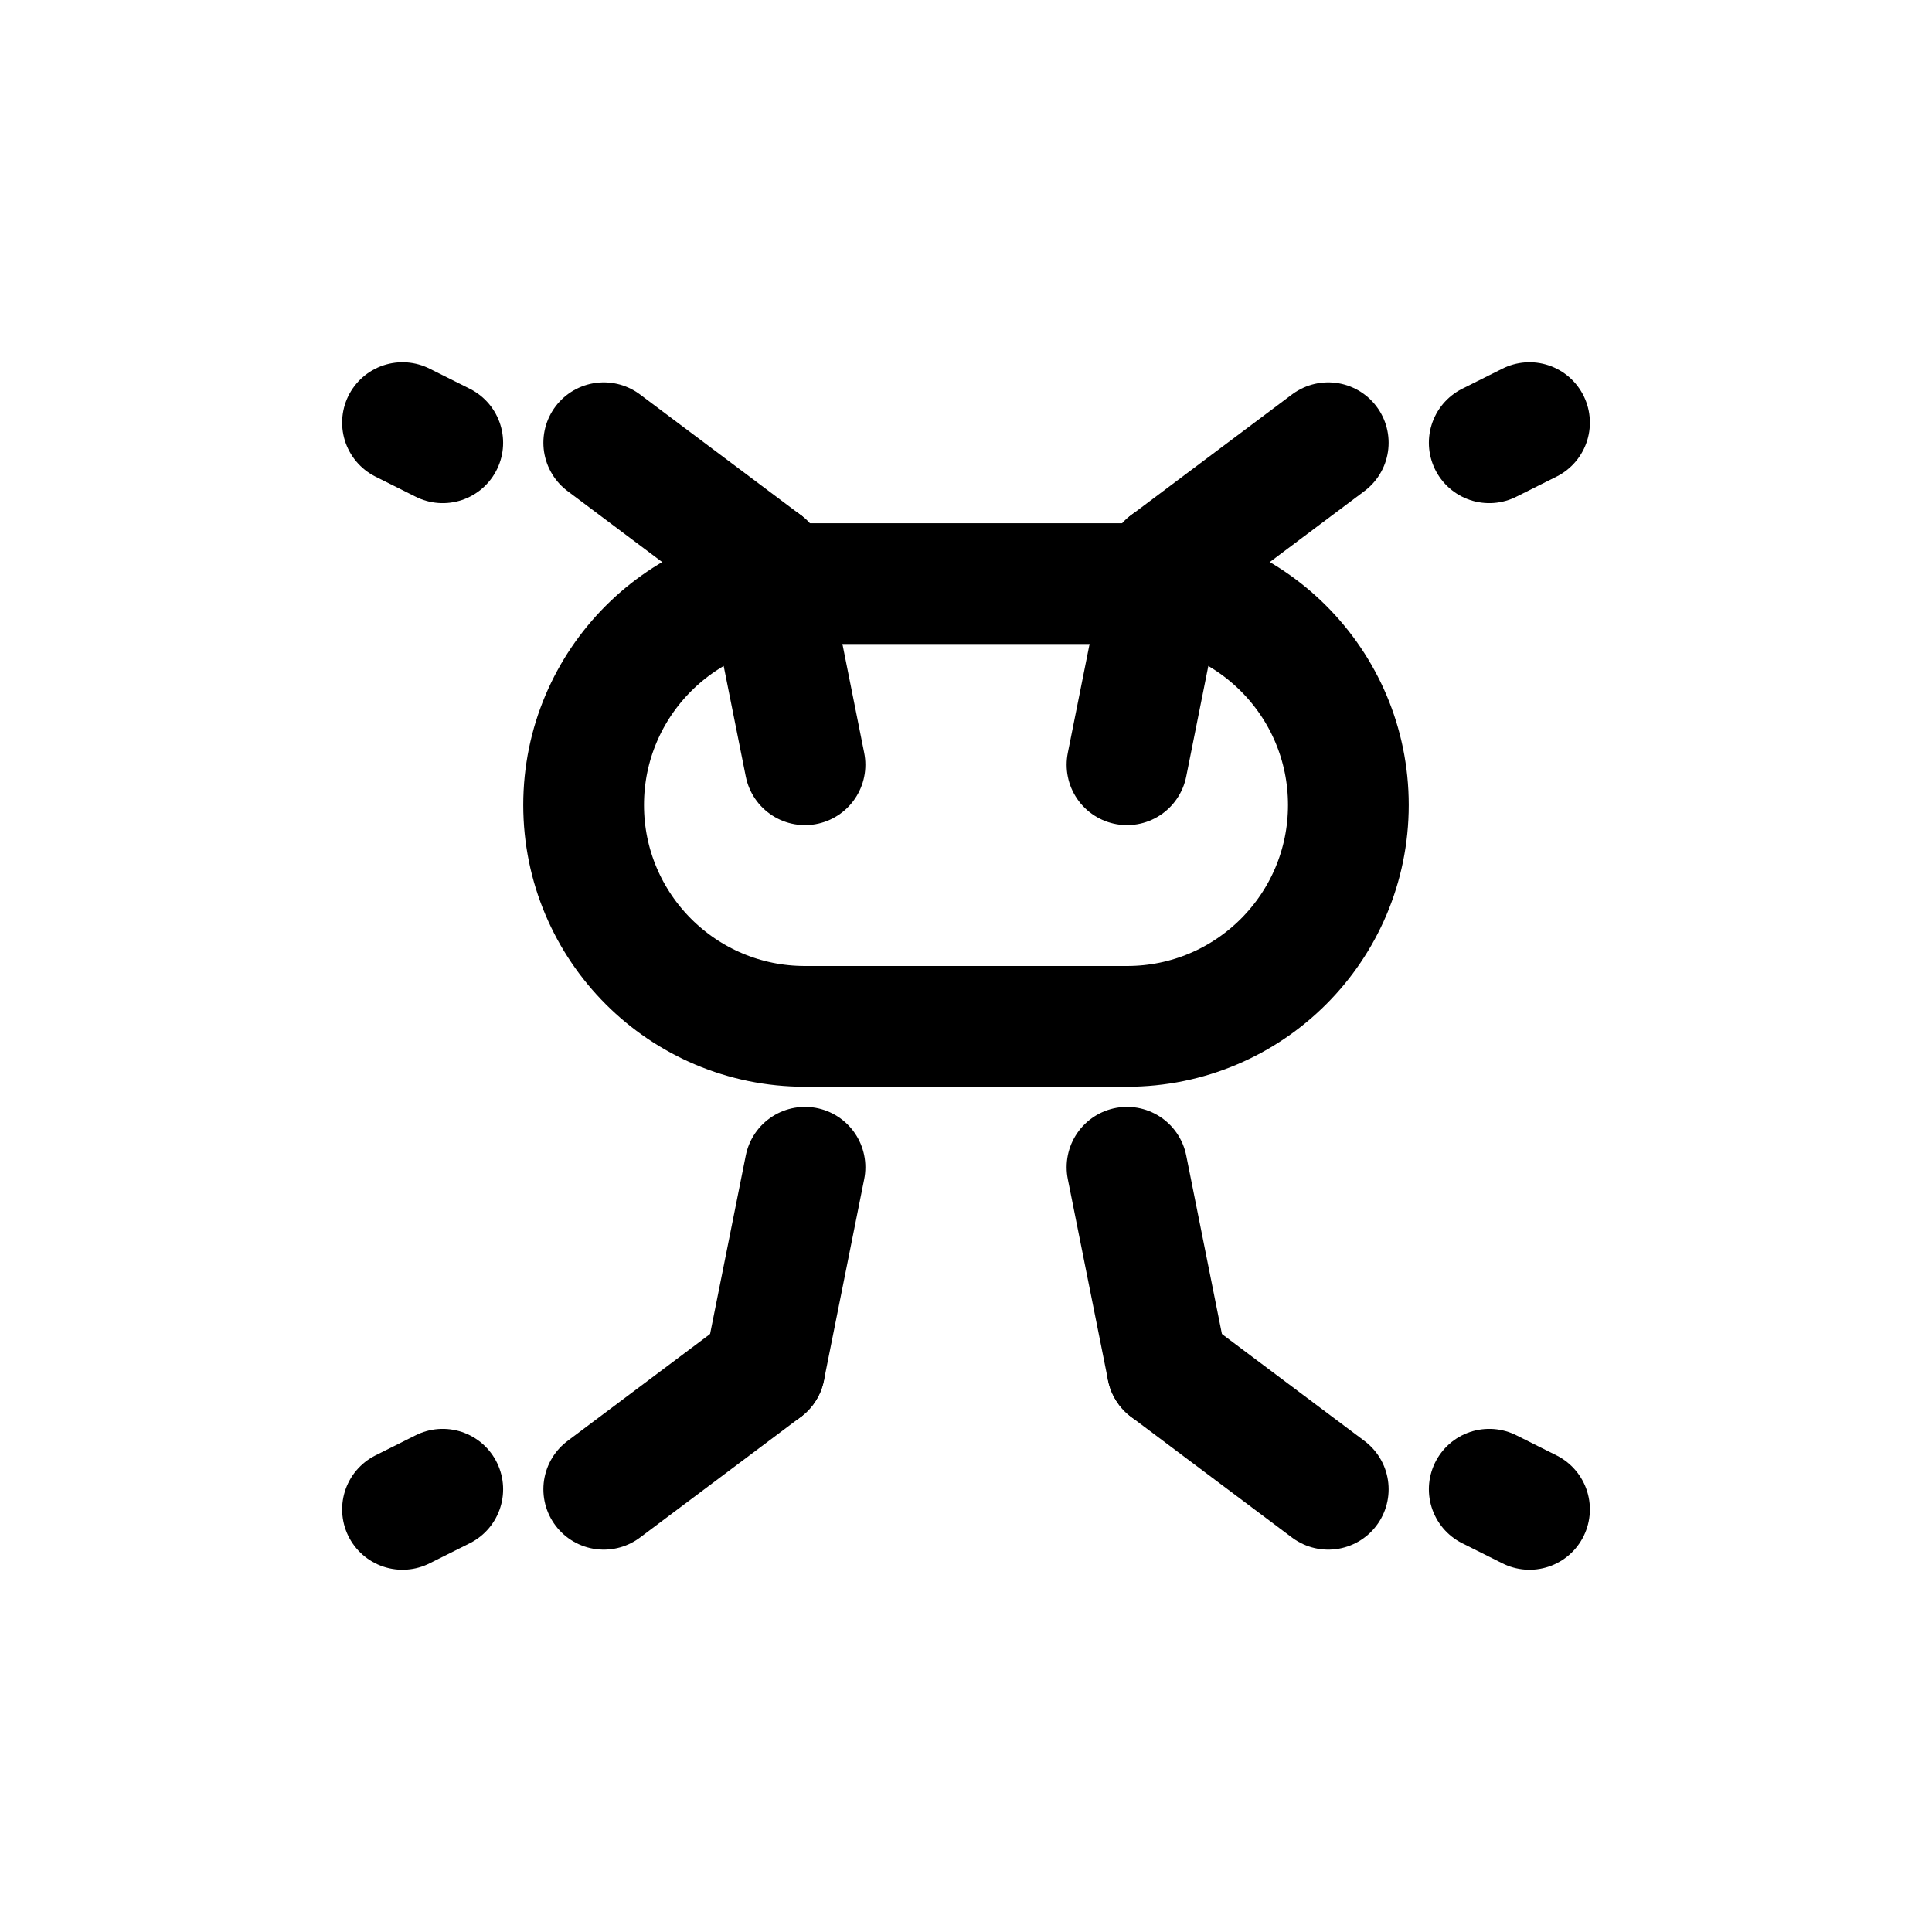<?xml version="1.0" encoding="utf-8"?>
<svg width="800px" height="800px" viewBox="0 0 24 24" fill="none" xmlns="http://www.w3.org/2000/svg">
  <path d="M7.25 10C7.25 8.481 8.481 7.25 10 7.25H14C15.519 7.25 16.75 8.481 16.75 10V10C16.75 11.519 15.519 12.75 14 12.75H10C8.481 12.75 7.25 11.519 7.25 10V10Z" stroke="#000000" stroke-width="1.5" stroke-linecap="round" stroke-linejoin="round"/>
  <path d="M19 5.25L18.5 5.5" stroke="#000000" stroke-width="1.5" stroke-linecap="round" stroke-linejoin="round"/>
  <path d="M5 18.75L5.5 18.5" stroke="#000000" stroke-width="1.5" stroke-linecap="round" stroke-linejoin="round"/>
  <path d="M5 5.25L5.5 5.5" stroke="#000000" stroke-width="1.5" stroke-linecap="round" stroke-linejoin="round"/>
  <path d="M19 18.75L18.5 18.5" stroke="#000000" stroke-width="1.5" stroke-linecap="round" stroke-linejoin="round"/>
  <path d="M16.5 5.5L14.5 7" stroke="#000000" stroke-width="1.5" stroke-linecap="round" stroke-linejoin="round"/>
  <path d="M7.5 18.5L9.5 17" stroke="#000000" stroke-width="1.5" stroke-linecap="round" stroke-linejoin="round"/>
  <path d="M7.5 5.5L9.5 7" stroke="#000000" stroke-width="1.5" stroke-linecap="round" stroke-linejoin="round"/>
  <path d="M16.5 18.5L14.5 17" stroke="#000000" stroke-width="1.5" stroke-linecap="round" stroke-linejoin="round"/>
  <path d="M14.5 17L14 14.5" stroke="#000000" stroke-width="1.5" stroke-linecap="round" stroke-linejoin="round"/>
  <path d="M9.5 17L10 14.5" stroke="#000000" stroke-width="1.5" stroke-linecap="round" stroke-linejoin="round"/>
  <path d="M14.5 7L14 9.5" stroke="#000000" stroke-width="1.5" stroke-linecap="round" stroke-linejoin="round"/>
  <path d="M9.5 7L10 9.5" stroke="#000000" stroke-width="1.5" stroke-linecap="round" stroke-linejoin="round"/>
</svg>

